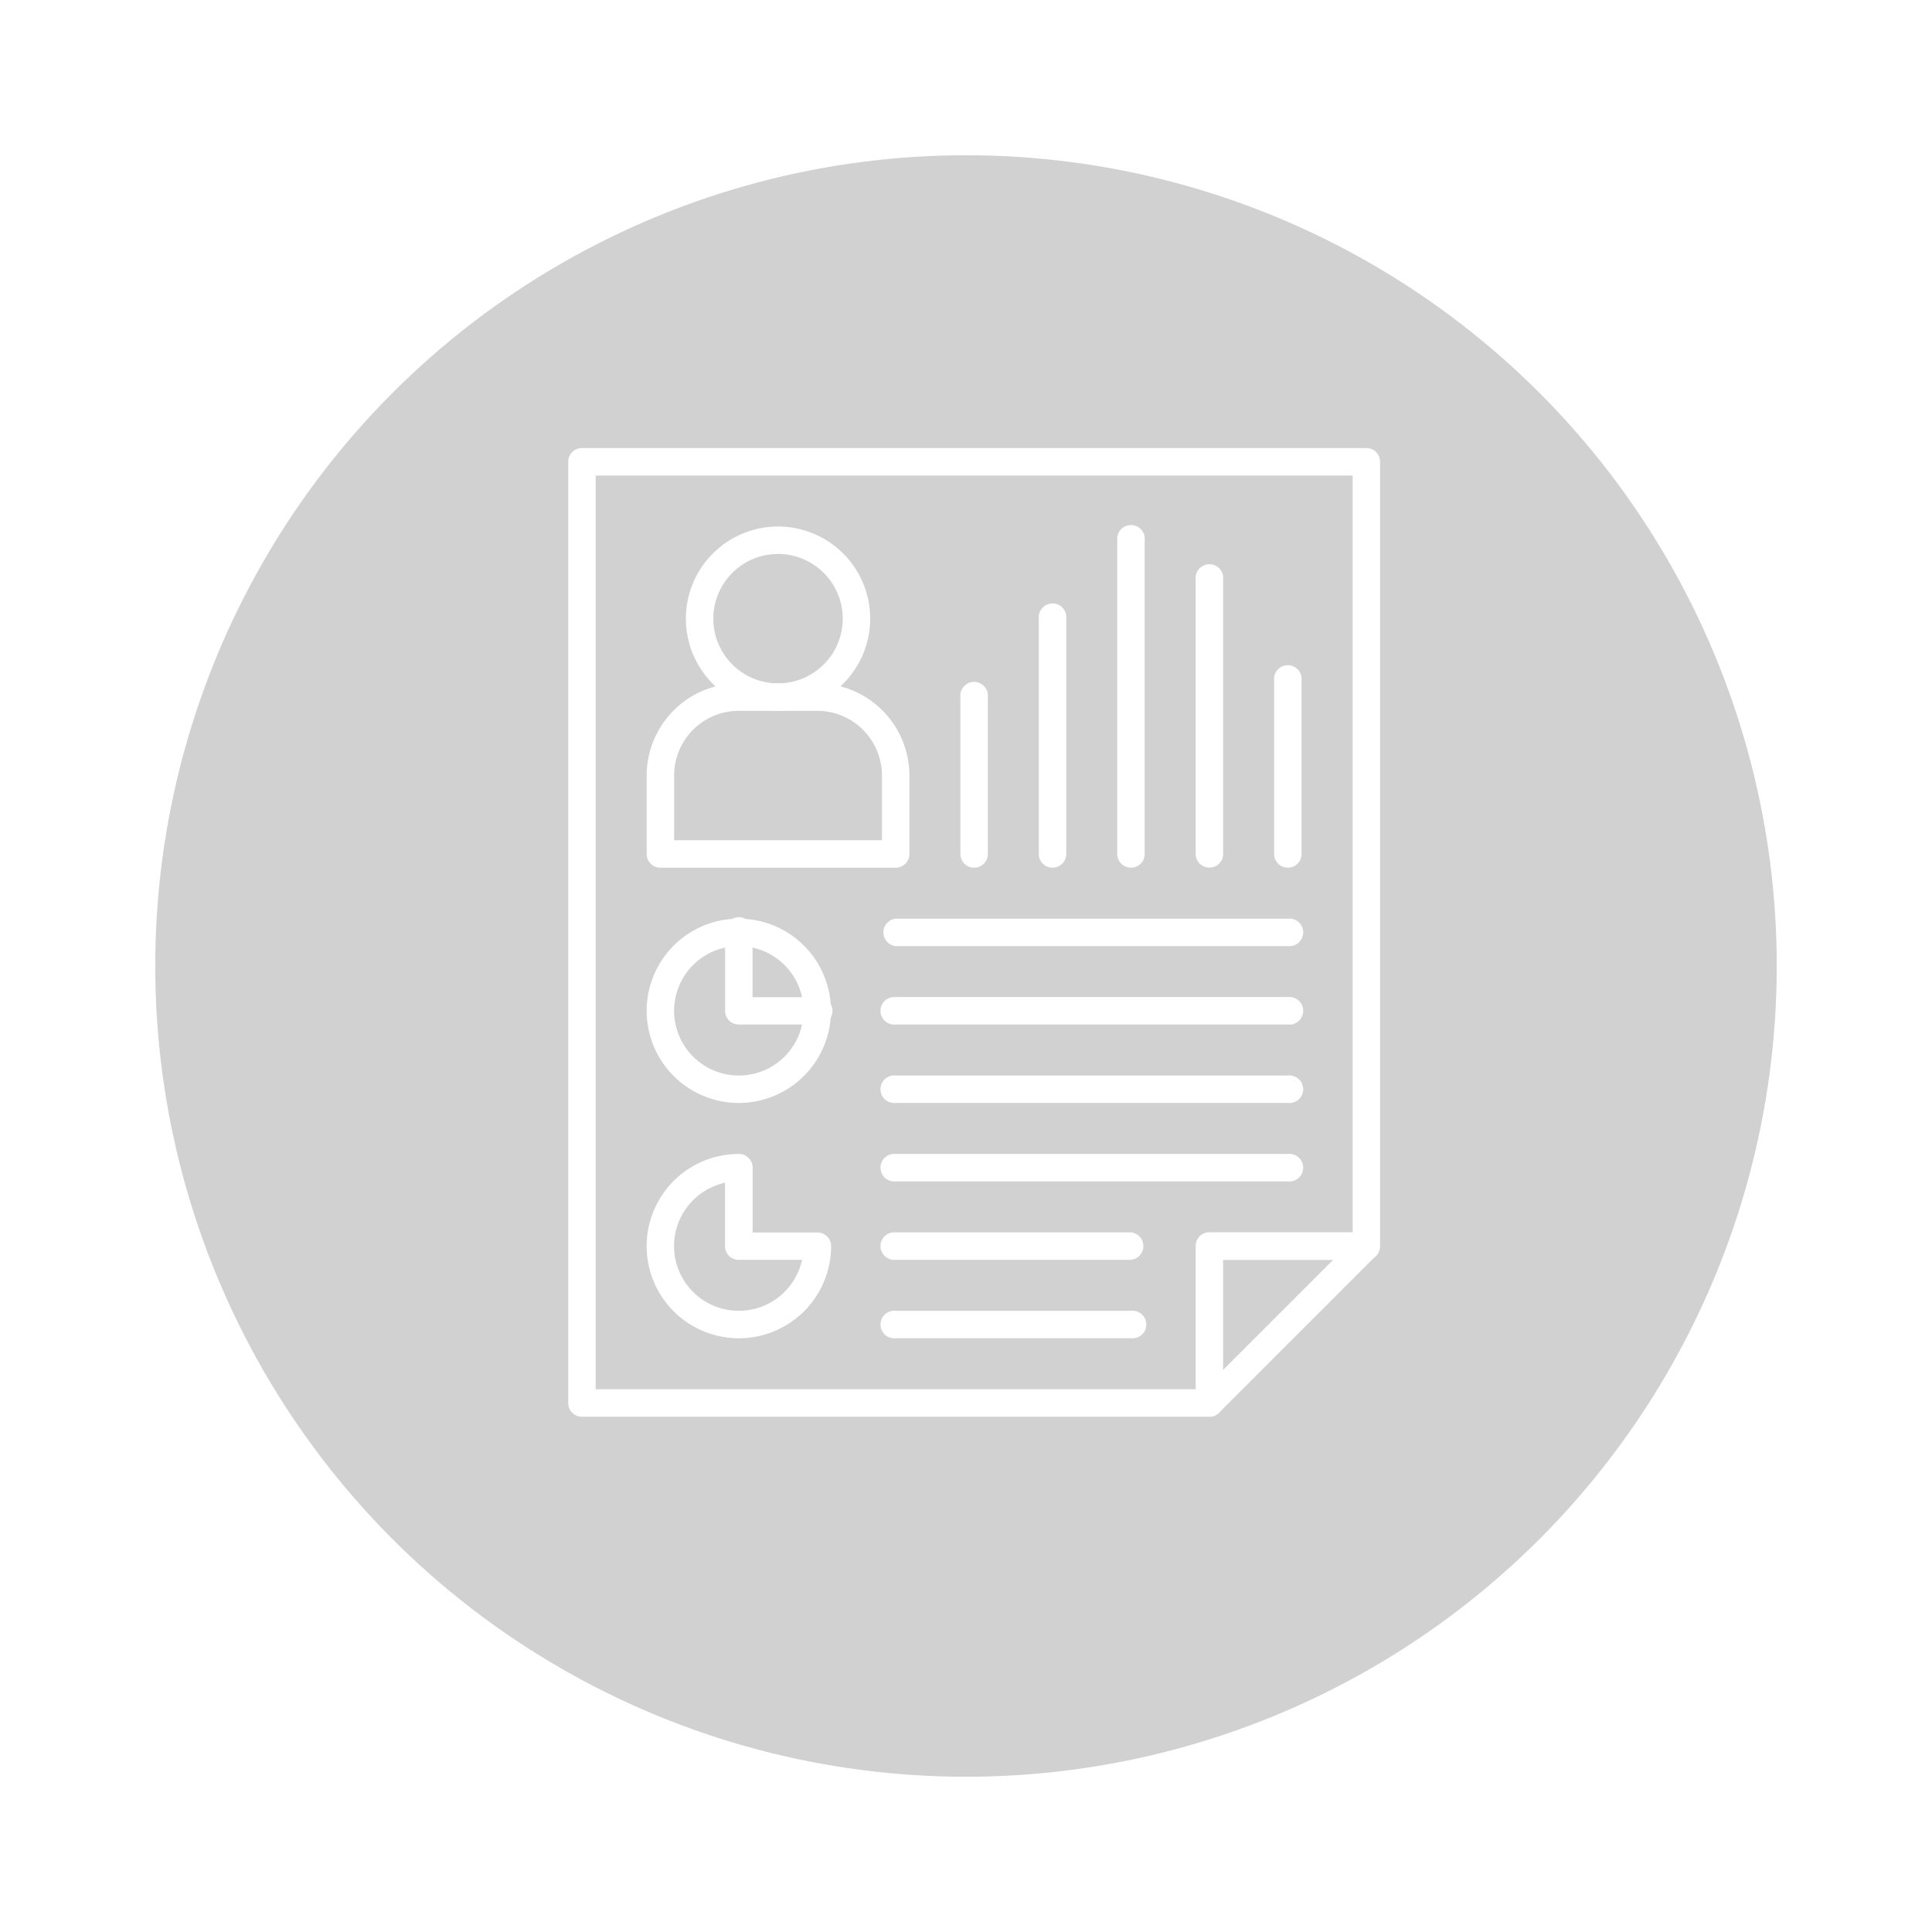<svg xmlns="http://www.w3.org/2000/svg" xmlns:xlink="http://www.w3.org/1999/xlink" width="112" height="112" viewBox="0 0 112 112">
  <defs>
    <filter id="Elipse_7" x="0" y="0" width="112" height="112" filterUnits="userSpaceOnUse">
      <feOffset dy="3" input="SourceAlpha"/>
      <feGaussianBlur stdDeviation="3" result="blur"/>
      <feFlood flood-opacity="0.161"/>
      <feComposite operator="in" in2="blur"/>
      <feComposite in="SourceGraphic"/>
    </filter>
  </defs>
  <g id="Grupo_1571" data-name="Grupo 1571" transform="translate(-319 -193.873)">
    <g id="Grupo_243" data-name="Grupo 243" transform="translate(-173 -732.127)">
      <g id="Grupo_56" data-name="Grupo 56" transform="translate(501 932)">
        <g transform="matrix(1, 0, 0, 1, -9, -6)" filter="url(#Elipse_7)">
          <circle id="Elipse_7-2" data-name="Elipse 7" cx="47" cy="47" r="47" transform="translate(9 6)" fill="#d1d1d1"/>
        </g>
      </g>
    </g>
    <g id="noun_Data_3247810" transform="translate(302.941 210.848)">
      <g id="Grupo_1034" data-name="Grupo 1034" transform="translate(49 9)">
        <g id="Grupo_1033" data-name="Grupo 1033" transform="translate(0 0)">
          <g id="Grupo_1032" data-name="Grupo 1032">
            <g id="Grupo_1029" data-name="Grupo 1029">
              <g id="Grupo_1019" data-name="Grupo 1019">
                <g id="Grupo_1012" data-name="Grupo 1012">
                  <path id="Trazado_303" data-name="Trazado 303" d="M86.169,65.152H49.8a.791.791,0,0,1-.8-.8V9.8a.791.791,0,0,1,.8-.8H95.263a.791.791,0,0,1,.8.8V55.263a.791.791,0,0,1-.8.8h-8.3v8.3A.791.791,0,0,1,86.169,65.152ZM50.591,63.561H85.374v-8.3a.791.791,0,0,1,.8-.8h8.3V10.591H50.591Z" transform="translate(-49 -9)" fill="#fff"/>
                </g>
                <g id="Grupo_1013" data-name="Grupo 1013" transform="translate(36.371 45.476)">
                  <path id="Trazado_304" data-name="Trazado 304" d="M369.774,419.751a.839.839,0,0,1-.568-.227.8.8,0,0,1,0-1.125l9.093-9.093a.8.8,0,0,1,1.125,1.125l-9.093,9.093A.792.792,0,0,1,369.774,419.751Z" transform="translate(-368.975 -409.075)" fill="#fff"/>
                </g>
                <g id="Grupo_1014" data-name="Grupo 1014" transform="translate(22.734 13.64)">
                  <path id="Trazado_305" data-name="Trazado 305" d="M249.8,139.685a.791.791,0,0,1-.8-.8V129.8a.8.8,0,1,1,1.591,0v9.093A.791.791,0,0,1,249.8,139.685Z" transform="translate(-249 -129)" fill="#fff"/>
                </g>
                <g id="Grupo_1015" data-name="Grupo 1015" transform="translate(27.28 9.093)">
                  <path id="Trazado_306" data-name="Trazado 306" d="M289.8,104.232a.791.791,0,0,1-.8-.8V89.8a.8.8,0,1,1,1.591,0v13.64A.791.791,0,0,1,289.8,104.232Z" transform="translate(-289 -89)" fill="#fff"/>
                </g>
                <g id="Grupo_1016" data-name="Grupo 1016" transform="translate(31.827 4.547)">
                  <path id="Trazado_307" data-name="Trazado 307" d="M329.8,68.778a.791.791,0,0,1-.8-.8V49.8a.8.8,0,1,1,1.591,0V67.983A.791.791,0,0,1,329.8,68.778Z" transform="translate(-329 -49)" fill="#fff"/>
                </g>
                <g id="Grupo_1017" data-name="Grupo 1017" transform="translate(36.374 6.82)">
                  <path id="Trazado_308" data-name="Trazado 308" d="M369.8,86.5a.791.791,0,0,1-.8-.8V69.8a.8.8,0,1,1,1.591,0V85.709A.791.791,0,0,1,369.8,86.5Z" transform="translate(-369 -69)" fill="#fff"/>
                </g>
                <g id="Grupo_1018" data-name="Grupo 1018" transform="translate(40.921 12.503)">
                  <path id="Trazado_309" data-name="Trazado 309" d="M409.8,130.821a.791.791,0,0,1-.8-.8V119.8a.8.8,0,0,1,1.591,0v10.23A.791.791,0,0,1,409.8,130.821Z" transform="translate(-409 -119)" fill="#fff"/>
                </g>
              </g>
              <g id="Grupo_1020" data-name="Grupo 1020" transform="translate(18.187 31.827)">
                <path id="Trazado_310" data-name="Trazado 310" d="M232.529,290.591H209.8a.8.8,0,1,1,0-1.591h22.734a.8.8,0,1,1,0,1.591Z" transform="translate(-209 -289)" fill="#fff"/>
              </g>
              <g id="Grupo_1021" data-name="Grupo 1021" transform="translate(18.187 27.28)">
                <path id="Trazado_311" data-name="Trazado 311" d="M232.529,250.591H209.8a.8.8,0,0,1,0-1.591h22.734a.8.8,0,1,1,0,1.591Z" transform="translate(-209 -249)" fill="#fff"/>
              </g>
              <g id="Grupo_1022" data-name="Grupo 1022" transform="translate(18.187 36.374)">
                <path id="Trazado_312" data-name="Trazado 312" d="M232.529,330.591H209.8a.8.8,0,1,1,0-1.591h22.734a.8.8,0,1,1,0,1.591Z" transform="translate(-209 -329)" fill="#fff"/>
              </g>
              <g id="Grupo_1023" data-name="Grupo 1023" transform="translate(18.187 40.921)">
                <path id="Trazado_313" data-name="Trazado 313" d="M232.529,370.591H209.8a.8.8,0,1,1,0-1.591h22.734a.8.8,0,1,1,0,1.591Z" transform="translate(-209 -369)" fill="#fff"/>
              </g>
              <g id="Grupo_1024" data-name="Grupo 1024" transform="translate(18.187 45.467)">
                <path id="Trazado_314" data-name="Trazado 314" d="M223.436,410.591H209.8a.8.8,0,1,1,0-1.591h13.64a.8.8,0,0,1,0,1.591Z" transform="translate(-209 -409)" fill="#fff"/>
              </g>
              <g id="Grupo_1025" data-name="Grupo 1025" transform="translate(18.187 50.014)">
                <path id="Trazado_315" data-name="Trazado 315" d="M223.436,450.591H209.8a.8.8,0,1,1,0-1.591h13.64a.8.8,0,1,1,0,1.591Z" transform="translate(-209 -449)" fill="#fff"/>
              </g>
              <g id="Grupo_1026" data-name="Grupo 1026" transform="translate(4.547 27.28)">
                <path id="Trazado_316" data-name="Trazado 316" d="M94.342,259.685a5.342,5.342,0,1,1,5.342-5.342A5.351,5.351,0,0,1,94.342,259.685Zm0-9.093a3.751,3.751,0,1,0,3.751,3.751A3.755,3.755,0,0,0,94.342,250.591Z" transform="translate(-89 -249)" fill="#fff"/>
              </g>
              <g id="Grupo_1027" data-name="Grupo 1027" transform="translate(4.547 40.921)">
                <path id="Trazado_317" data-name="Trazado 317" d="M94.342,379.685a5.342,5.342,0,1,1,0-10.685.791.791,0,0,1,.8.8v3.751h3.751a.791.791,0,0,1,.8.8A5.351,5.351,0,0,1,94.342,379.685Zm-.8-9.014a3.754,3.754,0,1,0,4.467,4.467H94.342a.791.791,0,0,1-.8-.8Z" transform="translate(-89 -369)" fill="#fff"/>
              </g>
              <g id="Grupo_1028" data-name="Grupo 1028" transform="translate(9.093 27.28)">
                <path id="Trazado_318" data-name="Trazado 318" d="M134.342,255.138H129.8a.791.791,0,0,1-.8-.8V249.8a.8.8,0,1,1,1.591,0v3.751h3.751a.8.8,0,1,1,0,1.591Z" transform="translate(-129 -249)" fill="#fff"/>
              </g>
            </g>
            <g id="Grupo_1030" data-name="Grupo 1030" transform="translate(6.82 4.547)">
              <path id="Trazado_319" data-name="Trazado 319" d="M114.342,59.685a5.342,5.342,0,1,1,5.342-5.342A5.351,5.351,0,0,1,114.342,59.685Zm0-9.093a3.751,3.751,0,1,0,3.751,3.751A3.755,3.755,0,0,0,114.342,50.591Z" transform="translate(-109 -49)" fill="#fff"/>
            </g>
            <g id="Grupo_1031" data-name="Grupo 1031" transform="translate(4.547 13.64)">
              <path id="Trazado_320" data-name="Trazado 320" d="M103.436,139.685H89.8a.791.791,0,0,1-.8-.8v-4.547A5.351,5.351,0,0,1,94.342,129h4.547a5.351,5.351,0,0,1,5.342,5.342v4.547A.791.791,0,0,1,103.436,139.685Zm-12.845-1.591H102.64v-3.751a3.755,3.755,0,0,0-3.751-3.751H94.342a3.755,3.755,0,0,0-3.751,3.751Z" transform="translate(-89 -129)" fill="#fff"/>
            </g>
          </g>
        </g>
      </g>
    </g>
  </g>
</svg>

